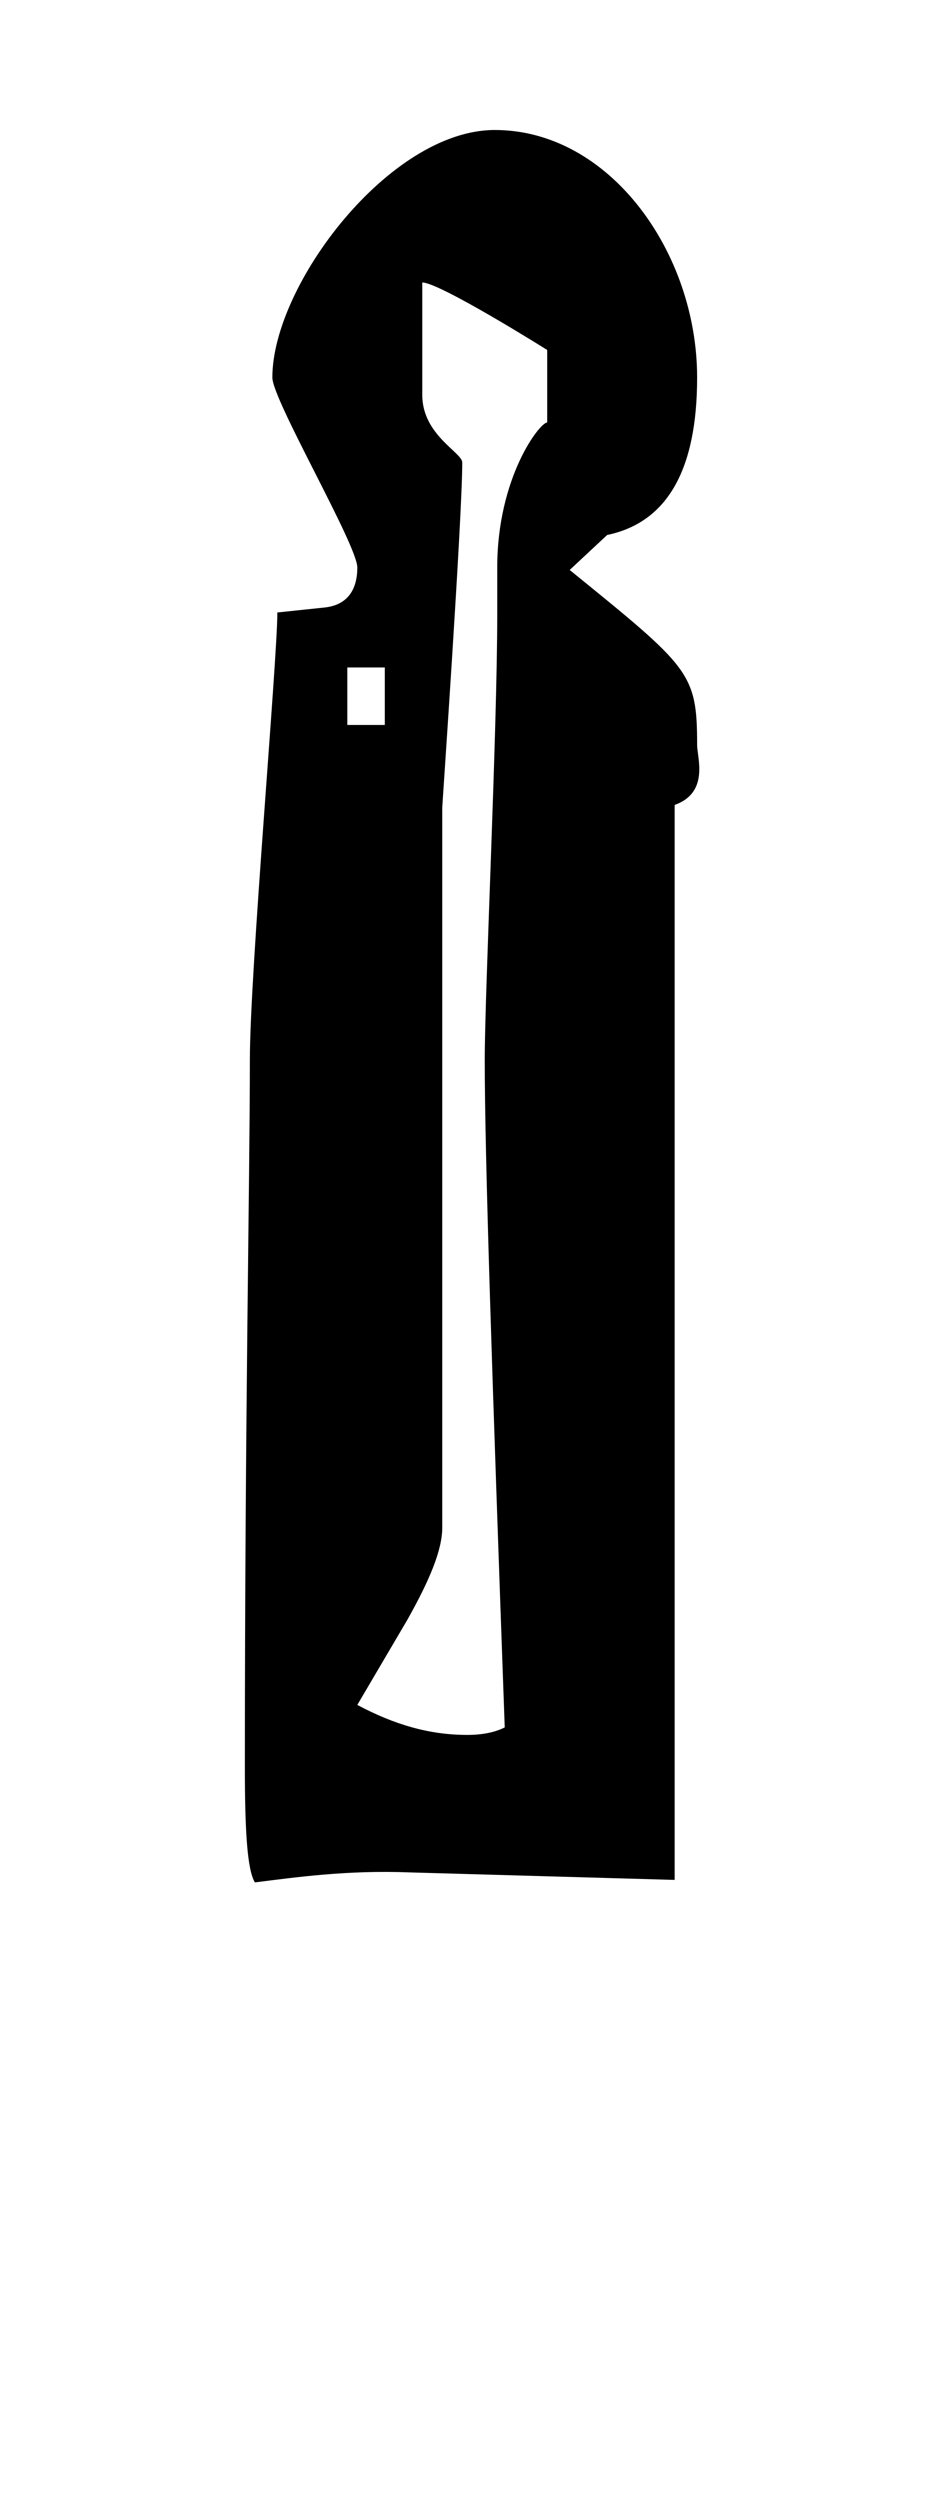 <!-- Generated by IcoMoon.io -->
<svg version="1.1" xmlns="http://www.w3.org/2000/svg" width="12" height="32" viewBox="0 0 12 32">
<title>two</title>
<path d="M4.928 9.28v-0.736h-0.48v0.736h0.48zM7.008 5.408v-0.928s-1.376-0.864-1.6-0.864v1.44c0 0.512 0.512 0.736 0.512 0.864 0 0.704-0.256 4.384-0.256 4.416v9.216c0 0.288-0.16 0.672-0.448 1.184l-0.64 1.088c0.48 0.256 0.928 0.384 1.408 0.384 0.192 0 0.352-0.032 0.48-0.096-0.16-4.448-0.256-7.296-0.256-8.544 0-0.864 0.16-4.224 0.16-5.696v-0.608c0-1.152 0.544-1.856 0.64-1.856zM8.64 10.304v13.76l-3.392-0.096c-0.8-0.032-1.472 0.064-1.984 0.128-0.096-0.16-0.128-0.64-0.128-1.472 0-4.512 0.064-7.52 0.064-9.056 0-1.12 0.352-5.12 0.352-5.728l0.608-0.064c0.288-0.032 0.416-0.224 0.416-0.512s-1.088-2.144-1.088-2.432c0-1.184 1.504-3.168 2.848-3.168 1.472 0 2.592 1.568 2.592 3.168 0 1.184-0.384 1.856-1.152 2.016l-0.48 0.448c1.536 1.248 1.632 1.312 1.632 2.24 0 0.16 0.16 0.608-0.288 0.768z"></path>
</svg>
